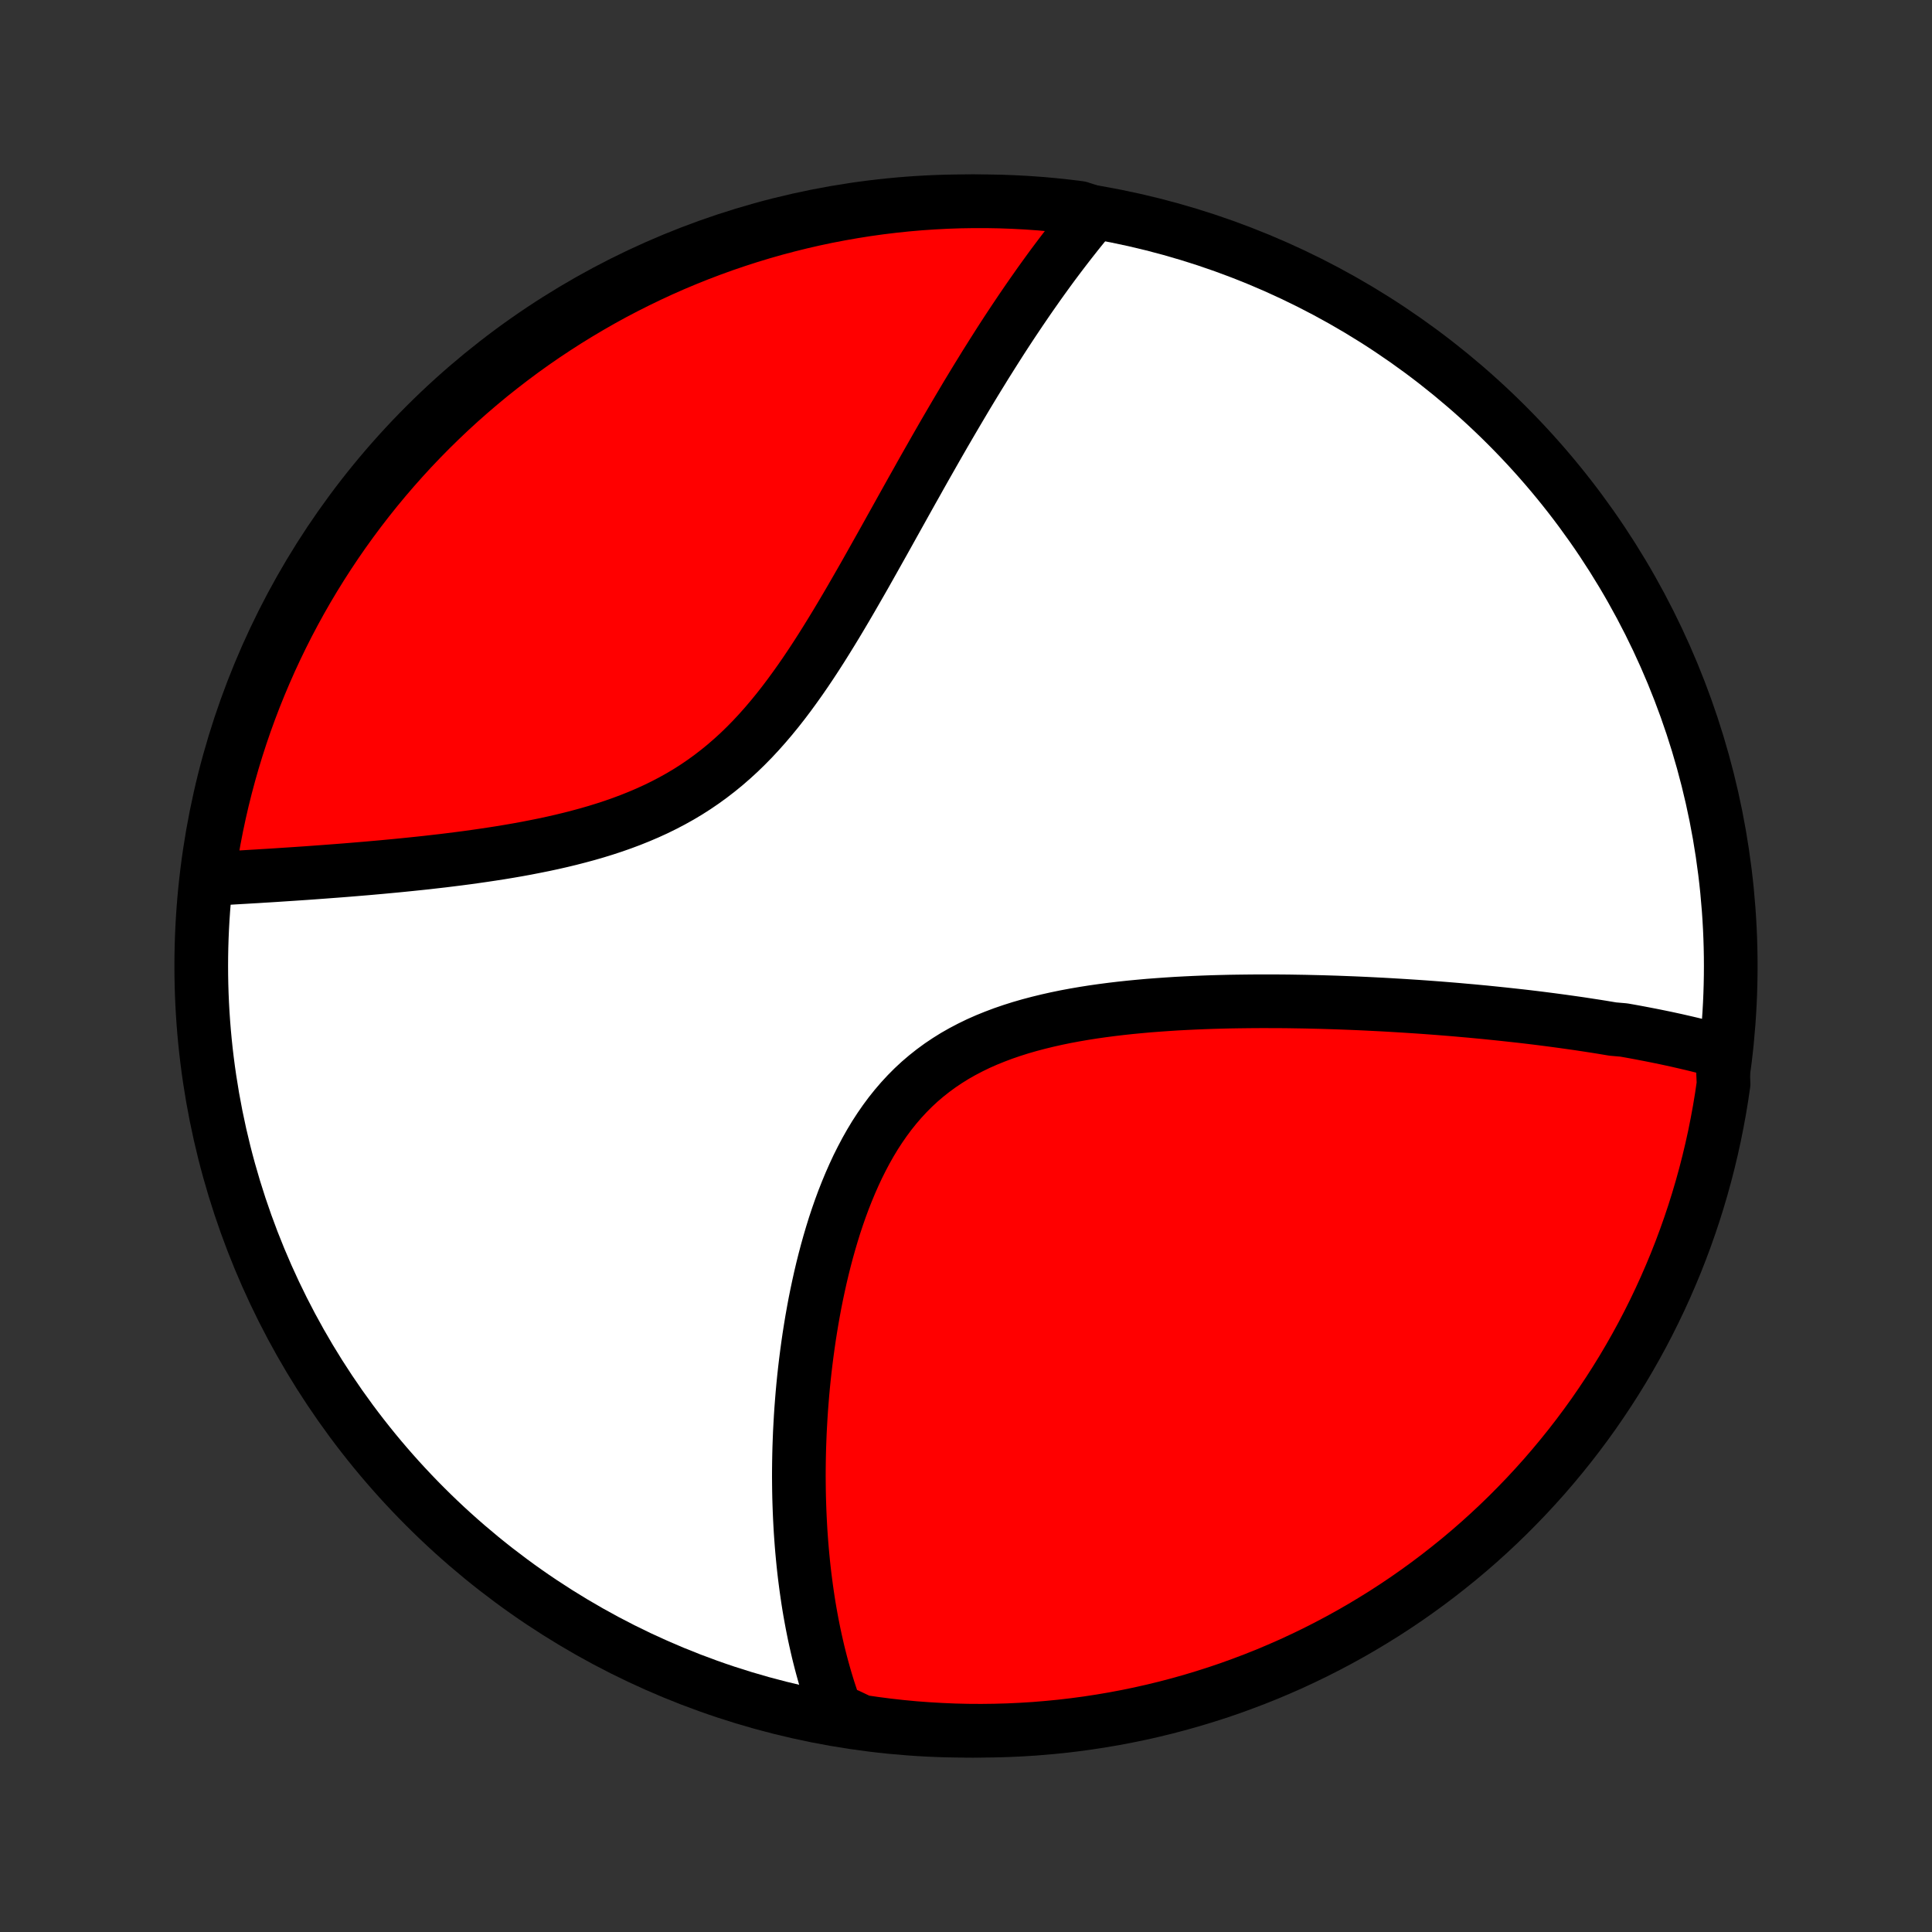 <?xml version="1.0" encoding="utf-8" standalone="no"?>
<!DOCTYPE svg PUBLIC "-//W3C//DTD SVG 1.1//EN"
  "http://www.w3.org/Graphics/SVG/1.1/DTD/svg11.dtd">
<!-- Created with matplotlib (http://matplotlib.org/) -->
<svg height="72pt" version="1.1" viewBox="0 0 72 72" width="72pt" xmlns="http://www.w3.org/2000/svg" xmlns:xlink="http://www.w3.org/1999/xlink">
 <rect x="0" y="0" width="72" height="72" fill="#333333" stroke="none"/>
 <defs>
  <style type="text/css">
*{stroke-linecap:butt;stroke-linejoin:round;}
  </style>
 </defs>
 <g id="figure_1">
  <g id="patch_1">
   <path d="
M0 72
L72 72
L72 0
L0 0
z
" style="fill:none;"/>
  </g>
  <g id="axes_1">
   <g id="PatchCollection_1">
    <defs>
     <path d="
M36 -7.5
C43.558 -7.5 50.808 -10.503 56.153 -15.848
C61.497 -21.192 64.5 -28.442 64.5 -36
C64.5 -43.558 61.497 -50.808 56.153 -56.153
C50.808 -61.497 43.558 -64.5 36 -64.5
C28.442 -64.5 21.192 -61.497 15.848 -56.153
C10.503 -50.808 7.5 -43.558 7.5 -36
C7.5 -28.442 10.503 -21.192 15.848 -15.848
C21.192 -10.503 28.442 -7.5 36 -7.5
z
" id="C0_0_a811fe30f3"/>
     <path d="
M64.181 -32.802
L63.994 -32.853
L63.807 -32.904
L63.619 -32.953
L63.43 -33.002
L63.241 -33.049
L63.051 -33.095
L62.86 -33.14
L62.669 -33.184
L62.477 -33.228
L62.284 -33.27
L62.09 -33.312
L61.896 -33.352
L61.701 -33.392
L61.505 -33.431
L61.308 -33.469
L61.11 -33.507
L60.911 -33.544
L60.712 -33.58
L60.511 -33.615
L60.107 -33.65
L59.903 -33.684
L59.699 -33.718
L59.493 -33.751
L59.285 -33.783
L59.077 -33.815
L58.867 -33.847
L58.657 -33.877
L58.444 -33.907
L58.231 -33.937
L58.016 -33.966
L57.799 -33.995
L57.581 -34.023
L57.362 -34.051
L57.141 -34.078
L56.918 -34.105
L56.693 -34.131
L56.467 -34.156
L56.239 -34.181
L56.009 -34.206
L55.778 -34.23
L55.544 -34.254
L55.308 -34.278
L55.071 -34.3
L54.831 -34.323
L54.589 -34.344
L54.345 -34.366
L54.099 -34.387
L53.85 -34.407
L53.6 -34.427
L53.346 -34.446
L53.091 -34.465
L52.833 -34.483
L52.572 -34.5
L52.309 -34.517
L52.044 -34.533
L51.776 -34.549
L51.505 -34.564
L51.231 -34.578
L50.955 -34.592
L50.676 -34.605
L50.394 -34.617
L50.109 -34.628
L49.821 -34.639
L49.531 -34.648
L49.238 -34.657
L48.941 -34.664
L48.642 -34.671
L48.341 -34.676
L48.036 -34.681
L47.728 -34.684
L47.418 -34.685
L47.104 -34.686
L46.788 -34.685
L46.469 -34.682
L46.148 -34.678
L45.824 -34.673
L45.497 -34.665
L45.168 -34.656
L44.837 -34.644
L44.504 -34.63
L44.168 -34.614
L43.831 -34.596
L43.491 -34.574
L43.151 -34.55
L42.809 -34.524
L42.465 -34.493
L42.121 -34.46
L41.776 -34.423
L41.431 -34.382
L41.086 -34.337
L40.74 -34.288
L40.396 -34.234
L40.053 -34.175
L39.71 -34.111
L39.37 -34.041
L39.032 -33.965
L38.696 -33.883
L38.363 -33.795
L38.034 -33.7
L37.709 -33.597
L37.388 -33.487
L37.072 -33.368
L36.761 -33.242
L36.456 -33.107
L36.158 -32.962
L35.866 -32.809
L35.581 -32.647
L35.304 -32.474
L35.034 -32.293
L34.772 -32.101
L34.518 -31.9
L34.272 -31.69
L34.035 -31.47
L33.806 -31.24
L33.586 -31.002
L33.374 -30.755
L33.17 -30.5
L32.975 -30.237
L32.788 -29.967
L32.608 -29.69
L32.437 -29.406
L32.273 -29.116
L32.117 -28.821
L31.967 -28.522
L31.825 -28.217
L31.689 -27.909
L31.56 -27.598
L31.436 -27.284
L31.319 -26.967
L31.208 -26.649
L31.102 -26.329
L31.002 -26.007
L30.907 -25.685
L30.817 -25.363
L30.732 -25.041
L30.651 -24.718
L30.575 -24.397
L30.504 -24.076
L30.436 -23.756
L30.372 -23.437
L30.313 -23.12
L30.257 -22.804
L30.205 -22.49
L30.156 -22.178
L30.111 -21.868
L30.069 -21.56
L30.03 -21.254
L29.994 -20.951
L29.961 -20.65
L29.931 -20.352
L29.904 -20.056
L29.88 -19.762
L29.858 -19.472
L29.839 -19.184
L29.823 -18.898
L29.808 -18.616
L29.797 -18.335
L29.787 -18.058
L29.78 -17.784
L29.775 -17.512
L29.772 -17.242
L29.771 -16.976
L29.773 -16.712
L29.776 -16.45
L29.781 -16.192
L29.789 -15.935
L29.798 -15.681
L29.809 -15.43
L29.822 -15.181
L29.836 -14.935
L29.853 -14.691
L29.871 -14.449
L29.891 -14.21
L29.913 -13.973
L29.936 -13.738
L29.961 -13.505
L29.988 -13.274
L30.017 -13.046
L30.047 -12.819
L30.079 -12.595
L30.112 -12.372
L30.147 -12.151
L30.184 -11.932
L30.223 -11.715
L30.263 -11.5
L30.305 -11.287
L30.348 -11.075
L30.394 -10.864
L30.441 -10.656
L30.489 -10.449
L30.54 -10.243
L30.592 -10.039
L30.646 -9.837
L30.702 -9.636
L30.759 -9.436
L30.819 -9.238
L30.88 -9.04
L30.944 -8.845
L31.009 -8.65
L31.076 -8.457
L31.146 -8.265
L31.61 -8.074
L32.102 -7.84
L32.596 -7.768
L33.09 -7.704
L33.585 -7.649
L34.081 -7.602
L34.578 -7.565
L35.075 -7.536
L35.572 -7.515
L36.069 -7.503
L36.567 -7.5
L37.064 -7.506
L37.561 -7.52
L38.057 -7.543
L38.553 -7.574
L39.048 -7.615
L39.542 -7.663
L40.035 -7.721
L40.527 -7.787
L41.017 -7.862
L41.506 -7.945
L41.993 -8.037
L42.479 -8.137
L42.962 -8.246
L43.443 -8.363
L43.922 -8.489
L44.399 -8.623
L44.873 -8.766
L45.344 -8.916
L45.813 -9.075
L46.278 -9.243
L46.741 -9.418
L47.2 -9.601
L47.655 -9.793
L48.108 -9.992
L48.556 -10.2
L49.001 -10.415
L49.441 -10.638
L49.878 -10.869
L50.31 -11.107
L50.738 -11.353
L51.161 -11.607
L51.58 -11.867
L51.995 -12.136
L52.404 -12.411
L52.808 -12.694
L53.207 -12.984
L53.601 -13.281
L53.989 -13.585
L54.373 -13.895
L54.75 -14.212
L55.122 -14.536
L55.488 -14.867
L55.848 -15.204
L56.202 -15.547
L56.549 -15.897
L56.891 -16.252
L57.226 -16.614
L57.555 -16.981
L57.877 -17.355
L58.192 -17.734
L58.501 -18.118
L58.803 -18.508
L59.098 -18.904
L59.386 -19.304
L59.666 -19.71
L59.94 -20.121
L60.206 -20.536
L60.465 -20.956
L60.716 -21.381
L60.96 -21.81
L61.197 -22.244
L61.425 -22.681
L61.646 -23.123
L61.859 -23.569
L62.064 -24.018
L62.261 -24.471
L62.451 -24.928
L62.632 -25.388
L62.805 -25.851
L62.97 -26.318
L63.127 -26.787
L63.275 -27.259
L63.415 -27.734
L63.547 -28.211
L63.67 -28.691
L63.785 -29.173
L63.892 -29.657
L63.989 -30.142
L64.079 -30.63
L64.16 -31.119
L64.232 -31.61
z
" id="C0_1_e9c217d8ac"/>
     <path d="
M40.776 -64.077
L40.645 -63.921
L40.514 -63.764
L40.384 -63.605
L40.254 -63.445
L40.124 -63.283
L39.995 -63.119
L39.865 -62.954
L39.736 -62.787
L39.606 -62.618
L39.477 -62.448
L39.348 -62.276
L39.218 -62.102
L39.089 -61.926
L38.96 -61.748
L38.83 -61.568
L38.7 -61.386
L38.571 -61.202
L38.441 -61.017
L38.31 -60.828
L38.18 -60.638
L38.049 -60.446
L37.918 -60.251
L37.786 -60.054
L37.654 -59.855
L37.522 -59.654
L37.389 -59.45
L37.256 -59.243
L37.123 -59.034
L36.989 -58.823
L36.854 -58.608
L36.718 -58.392
L36.583 -58.172
L36.446 -57.95
L36.309 -57.726
L36.171 -57.498
L36.032 -57.268
L35.893 -57.034
L35.753 -56.798
L35.612 -56.559
L35.47 -56.317
L35.327 -56.072
L35.183 -55.825
L35.039 -55.574
L34.893 -55.32
L34.747 -55.063
L34.599 -54.803
L34.45 -54.541
L34.3 -54.275
L34.15 -54.006
L33.997 -53.735
L33.844 -53.461
L33.689 -53.183
L33.533 -52.903
L33.376 -52.621
L33.217 -52.336
L33.057 -52.048
L32.895 -51.758
L32.731 -51.466
L32.566 -51.172
L32.399 -50.875
L32.231 -50.577
L32.06 -50.278
L31.887 -49.977
L31.713 -49.675
L31.536 -49.372
L31.356 -49.068
L31.175 -48.765
L30.99 -48.461
L30.803 -48.158
L30.613 -47.855
L30.42 -47.554
L30.224 -47.255
L30.024 -46.957
L29.821 -46.663
L29.613 -46.371
L29.402 -46.082
L29.187 -45.798
L28.967 -45.518
L28.742 -45.243
L28.513 -44.974
L28.279 -44.711
L28.04 -44.454
L27.795 -44.205
L27.545 -43.962
L27.289 -43.728
L27.028 -43.501
L26.761 -43.283
L26.489 -43.073
L26.212 -42.872
L25.929 -42.679
L25.641 -42.495
L25.348 -42.32
L25.05 -42.154
L24.748 -41.996
L24.442 -41.846
L24.133 -41.705
L23.819 -41.571
L23.503 -41.444
L23.185 -41.325
L22.864 -41.212
L22.541 -41.106
L22.217 -41.006
L21.892 -40.912
L21.566 -40.824
L21.24 -40.74
L20.913 -40.661
L20.588 -40.587
L20.262 -40.517
L19.938 -40.452
L19.615 -40.389
L19.293 -40.33
L18.974 -40.275
L18.655 -40.222
L18.339 -40.173
L18.026 -40.126
L17.714 -40.081
L17.405 -40.038
L17.099 -39.998
L16.796 -39.96
L16.496 -39.923
L16.198 -39.889
L15.904 -39.855
L15.613 -39.824
L15.324 -39.794
L15.04 -39.765
L14.758 -39.737
L14.479 -39.711
L14.204 -39.685
L13.932 -39.661
L13.664 -39.637
L13.398 -39.615
L13.136 -39.593
L12.877 -39.572
L12.622 -39.552
L12.369 -39.533
L12.12 -39.514
L11.874 -39.496
L11.631 -39.478
L11.391 -39.461
L11.154 -39.445
L10.92 -39.429
L10.689 -39.414
L10.461 -39.399
L10.236 -39.384
L10.014 -39.37
L9.794 -39.357
L9.577 -39.343
L9.363 -39.331
L9.151 -39.318
L8.942 -39.306
L8.735 -39.294
L8.531 -39.282
L8.329 -39.271
L8.13 -39.261
L7.933 -39.25
L7.746 -39.24
L7.816 -39.739
L7.894 -40.232
L7.981 -40.723
L8.076 -41.213
L8.18 -41.701
L8.292 -42.188
L8.413 -42.672
L8.542 -43.155
L8.679 -43.635
L8.825 -44.113
L8.979 -44.589
L9.141 -45.062
L9.312 -45.532
L9.49 -45.999
L9.677 -46.463
L9.872 -46.924
L10.074 -47.382
L10.285 -47.836
L10.503 -48.287
L10.729 -48.734
L10.963 -49.177
L11.204 -49.616
L11.453 -50.051
L11.71 -50.482
L11.974 -50.908
L12.245 -51.329
L12.523 -51.746
L12.809 -52.159
L13.102 -52.566
L13.401 -52.968
L13.708 -53.365
L14.021 -53.757
L14.341 -54.143
L14.668 -54.524
L15.001 -54.899
L15.34 -55.269
L15.686 -55.632
L16.038 -55.99
L16.396 -56.341
L16.76 -56.687
L17.13 -57.026
L17.506 -57.358
L17.887 -57.684
L18.273 -58.004
L18.666 -58.316
L19.063 -58.622
L19.466 -58.922
L19.873 -59.214
L20.286 -59.499
L20.703 -59.776
L21.125 -60.047
L21.552 -60.31
L21.983 -60.566
L22.418 -60.815
L22.857 -61.056
L23.301 -61.289
L23.748 -61.514
L24.199 -61.732
L24.653 -61.942
L25.111 -62.144
L25.573 -62.338
L26.037 -62.524
L26.505 -62.702
L26.975 -62.872
L27.448 -63.033
L27.924 -63.187
L28.402 -63.332
L28.883 -63.469
L29.366 -63.597
L29.85 -63.717
L30.337 -63.829
L30.825 -63.932
L31.315 -64.026
L31.807 -64.112
L32.299 -64.19
L32.793 -64.259
L33.288 -64.319
L33.783 -64.371
L34.279 -64.414
L34.776 -64.448
L35.273 -64.474
L35.771 -64.491
L36.268 -64.499
L36.765 -64.499
L37.263 -64.49
L37.759 -64.472
L38.255 -64.446
L38.751 -64.411
L39.246 -64.367
L39.739 -64.315
L40.232 -64.254
z
" id="C0_2_14e1a104a6"/>
    </defs>
    <g clip-path="url(#p1bffca34e9)">
     <use style="fill:#ffffff;stroke:#000000;stroke-width:2.0;" x="0.0" xlink:href="#C0_0_a811fe30f3" y="72.0"/>
    </g>
    <g clip-path="url(#p1bffca34e9)">
     <use style="fill:#ff0000;stroke:#000000;stroke-width:2.0;" x="0.0" xlink:href="#C0_1_e9c217d8ac" y="72.0"/>
    </g>
    <g clip-path="url(#p1bffca34e9)">
     <use style="fill:#ff0000;stroke:#000000;stroke-width:2.0;" x="0.0" xlink:href="#C0_2_14e1a104a6" y="72.0"/>
    </g>
   </g>
  </g>
 </g>
 <defs>
  <clipPath id="p1bffca34e9">
   <rect height="72.0" width="72.0" x="0.0" y="0.0"/>
  </clipPath>
 </defs>
</svg>
